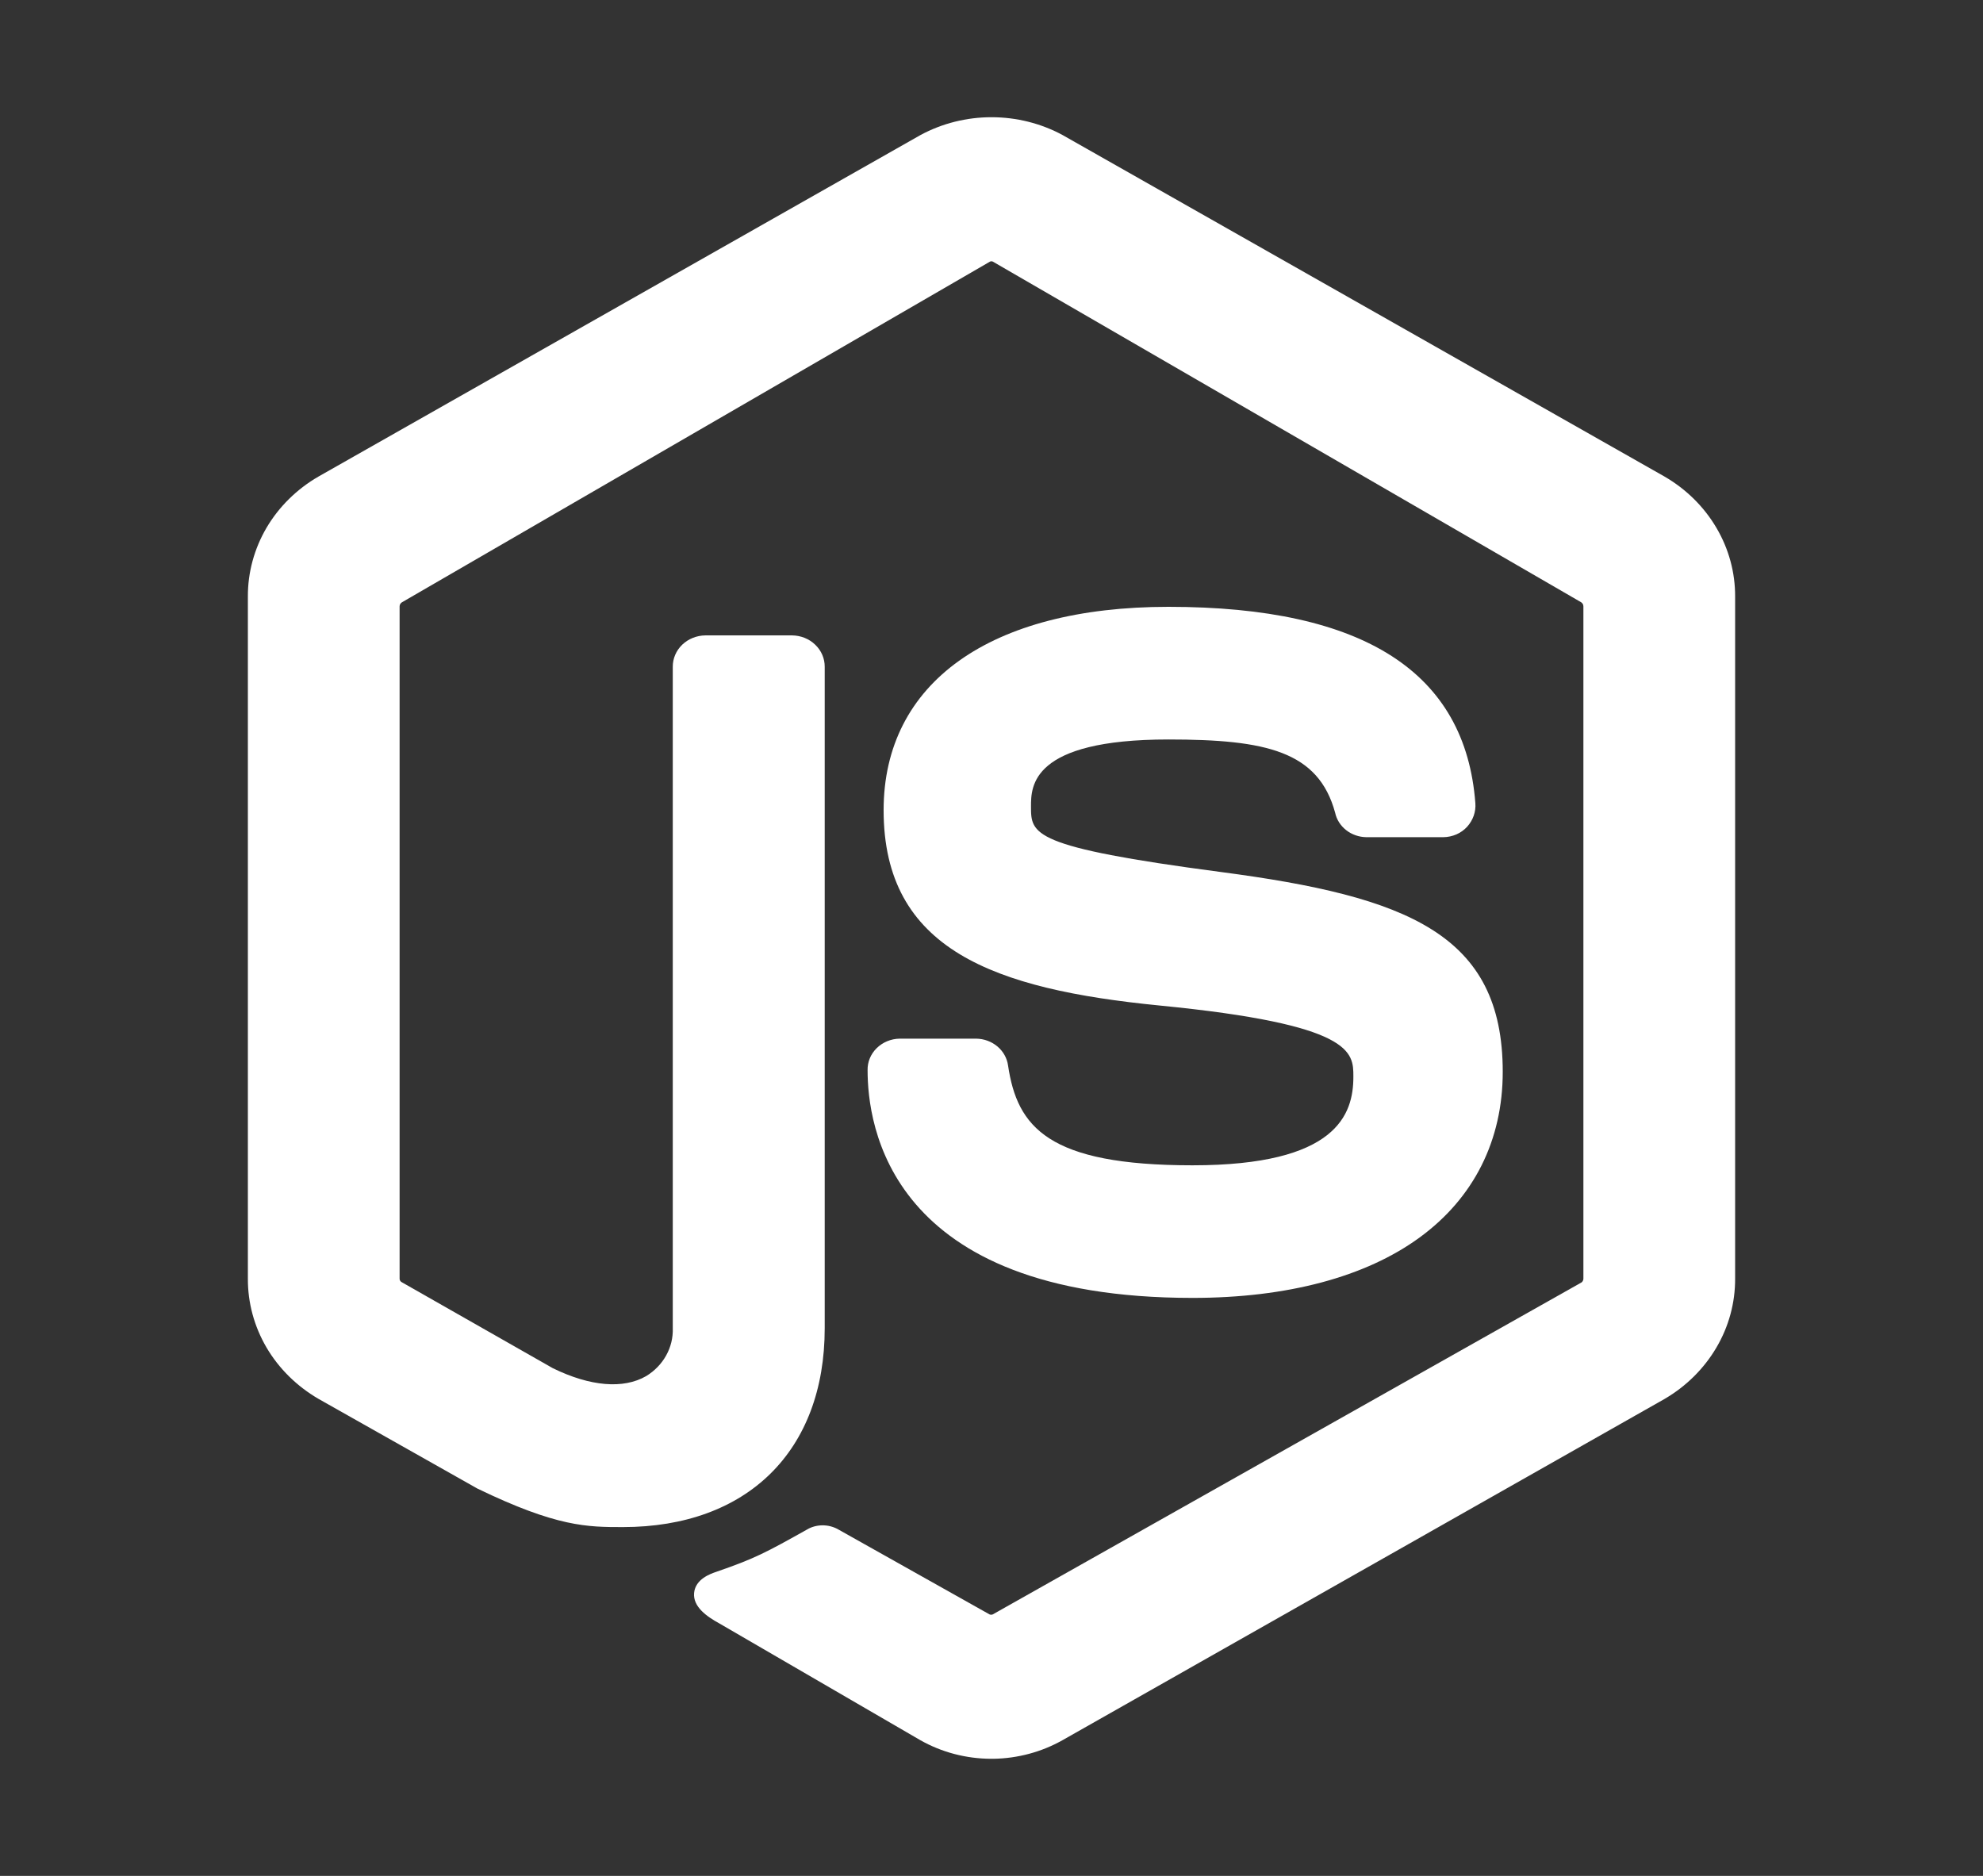 <svg width="37" height="35" viewBox="0 0 37 35" fill="none" xmlns="http://www.w3.org/2000/svg">
<rect x="0" y="0" width="37" height="35" fill="#333333" stroke="none"/>
<path d="M31.057 8.891L19.825 2.519C19.421 2.301 18.965 2.187 18.5 2.187C18.036 2.187 17.58 2.301 17.176 2.519L5.943 8.891C5.538 9.125 5.204 9.455 4.973 9.847C4.743 10.24 4.623 10.682 4.625 11.131V23.857C4.623 24.307 4.743 24.749 4.973 25.142C5.204 25.535 5.538 25.864 5.943 26.1L8.889 27.763L8.905 27.772C10.393 28.492 10.962 28.492 11.622 28.492C13.944 28.492 15.388 27.07 15.388 24.781V12.441C15.389 12.287 15.326 12.139 15.211 12.029C15.098 11.919 14.942 11.857 14.779 11.855H13.162C12.999 11.857 12.843 11.919 12.729 12.029C12.615 12.139 12.552 12.287 12.553 12.441V24.781C12.559 24.958 12.517 25.133 12.43 25.289C12.343 25.446 12.215 25.578 12.058 25.674C11.632 25.921 11.013 25.869 10.314 25.527L7.491 23.92C7.48 23.913 7.471 23.904 7.465 23.893C7.459 23.882 7.456 23.87 7.456 23.857V11.311C7.457 11.296 7.461 11.282 7.468 11.27C7.476 11.257 7.486 11.246 7.499 11.238L18.472 4.881C18.48 4.877 18.489 4.875 18.498 4.875C18.507 4.875 18.516 4.877 18.525 4.881L29.504 11.238C29.516 11.247 29.526 11.258 29.534 11.271C29.54 11.284 29.544 11.299 29.544 11.313V23.857C29.544 23.87 29.541 23.883 29.535 23.895C29.53 23.907 29.522 23.917 29.511 23.926L18.522 30.122C18.504 30.129 18.483 30.129 18.465 30.122L15.659 28.546C15.575 28.495 15.479 28.465 15.38 28.46C15.28 28.455 15.181 28.475 15.093 28.518L15.068 28.532C14.293 28.966 14.085 29.079 13.367 29.326C13.25 29.366 12.975 29.463 12.951 29.721C12.927 29.978 13.188 30.162 13.421 30.289L17.172 32.468C17.571 32.694 18.028 32.814 18.494 32.815H18.536C18.99 32.808 19.435 32.688 19.825 32.468L31.057 26.102C31.462 25.866 31.795 25.535 32.026 25.142C32.257 24.75 32.377 24.307 32.375 23.857V11.131C32.377 10.682 32.257 10.24 32.026 9.848C31.795 9.455 31.462 9.126 31.057 8.891Z" fill="white"/>
<path d="M22.249 21.742C19.554 21.742 18.98 21.029 18.809 19.88C18.79 19.743 18.72 19.617 18.611 19.525C18.502 19.433 18.361 19.381 18.215 19.379H16.785C16.623 19.382 16.47 19.446 16.358 19.556C16.246 19.666 16.185 19.813 16.188 19.966C16.188 20.962 16.558 24.216 22.252 24.216C24.014 24.216 25.48 23.826 26.489 23.088C27.499 22.351 28.039 21.277 28.039 19.998C28.039 17.432 26.269 16.729 22.782 16.27C19.237 15.803 19.237 15.566 19.237 15.047C19.237 14.673 19.237 13.797 21.8 13.797C23.623 13.797 24.599 14.015 24.912 15.164C24.939 15.291 25.012 15.406 25.118 15.489C25.224 15.572 25.357 15.618 25.494 15.62H26.93C27.015 15.619 27.098 15.601 27.175 15.568C27.252 15.534 27.32 15.485 27.375 15.425C27.485 15.303 27.541 15.145 27.528 14.984C27.343 12.554 25.464 11.322 21.802 11.322C18.473 11.322 16.487 12.74 16.487 15.116C16.487 17.72 18.546 18.456 21.639 18.761C25.252 19.115 25.252 19.63 25.252 20.085C25.254 20.795 24.943 21.742 22.249 21.742Z" fill="white"/>
</svg>
